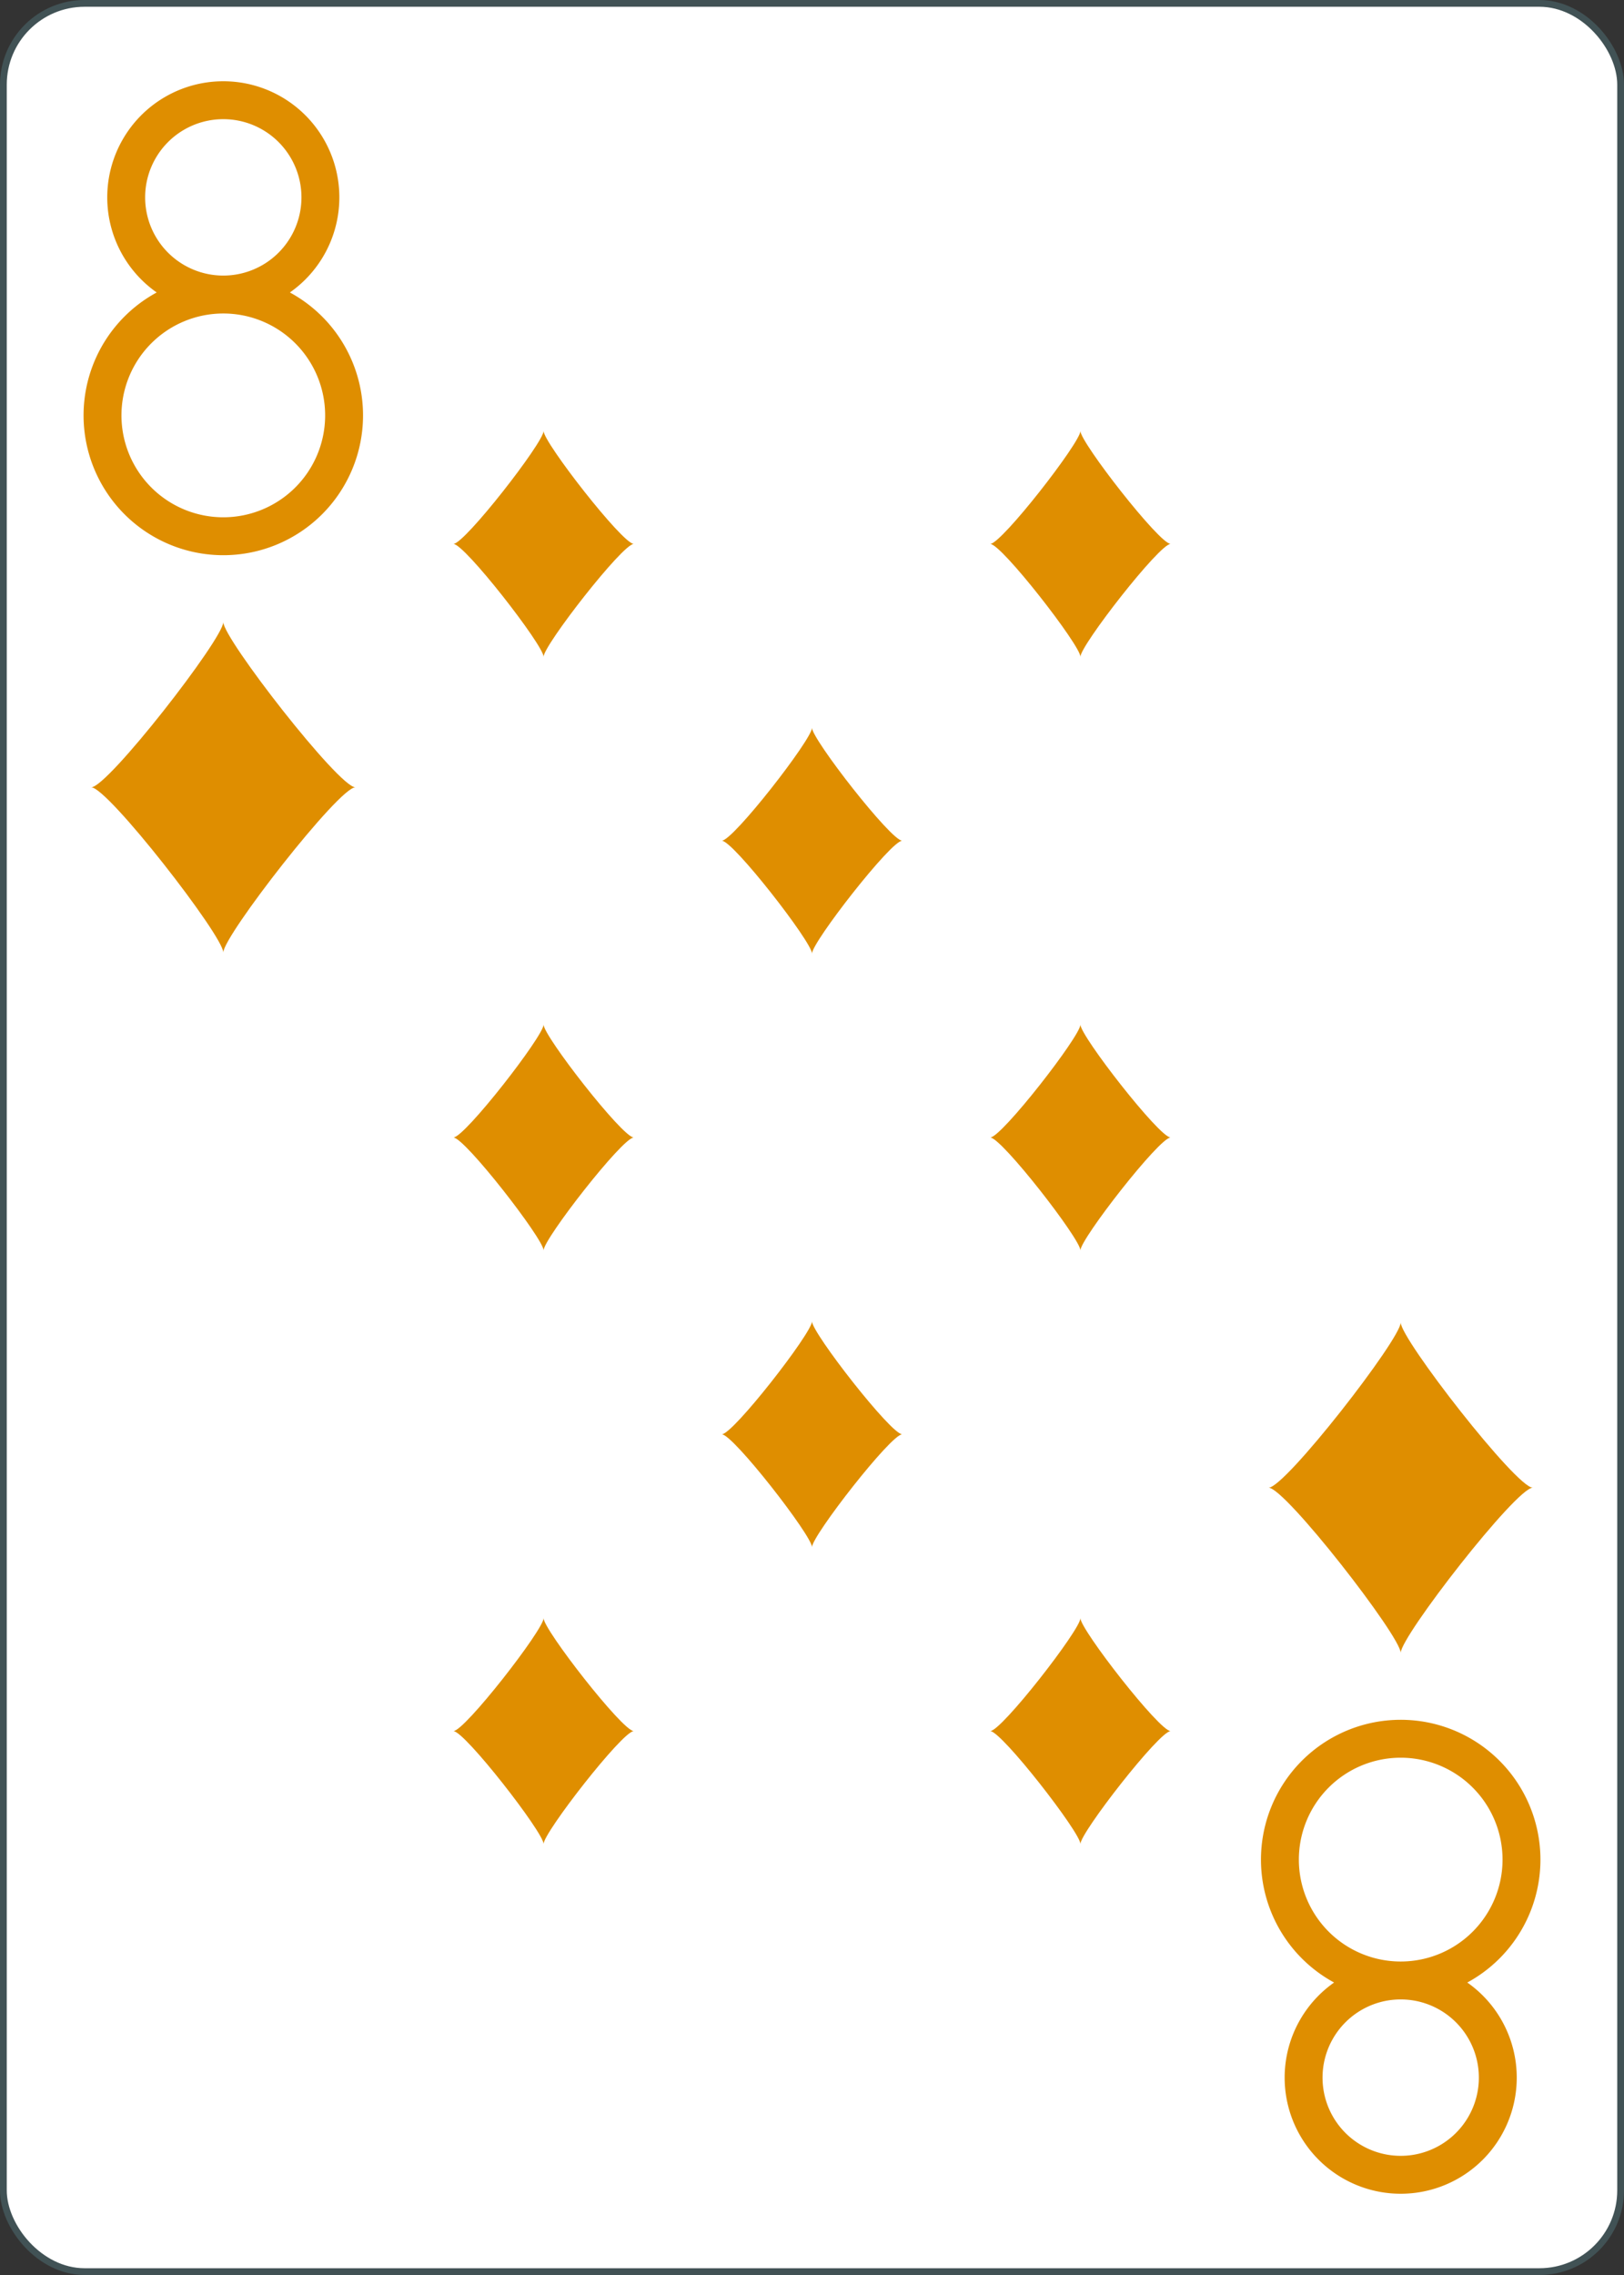 <?xml version="1.0" encoding="UTF-8" standalone="no"?>
<svg xmlns="http://www.w3.org/2000/svg" xmlns:xlink="http://www.w3.org/1999/xlink" class="card" face="8D" height="3.5in" preserveAspectRatio="none" viewBox="-120 -168 240 336" width="2.5in"><rect x="-120" y="-168" width="240" height="336" fill="#333333" stroke="none"/><defs><symbol id="SD8" viewBox="-600 -600 1200 1200" preserveAspectRatio="xMinYMid"><path d="M-400 0C-350 0 0 -450 0 -500C0 -450 350 0 400 0C350 0 0 450 0 500C0 450 -350 0 -400 0Z" fill="#df8e00"></path></symbol><symbol id="VD8" viewBox="-500 -500 1000 1000" preserveAspectRatio="xMinYMid"><path d="M-1 -50A205 205 0 1 1 1 -50L-1 -50A255 255 0 1 0 1 -50Z" stroke="#df8e00" stroke-width="80" stroke-linecap="square" stroke-miterlimit="1.5" fill="none"></path></symbol></defs><rect width="239" height="335" x="-119.5" y="-167.5" rx="12" ry="12" fill="white" stroke="#415255"></rect><use xlink:href="#VD8" height="70" width="70" x="-122" y="-156"></use><use xlink:href="#SD8" height="58.558" width="58.558" x="-116.279" y="-81"></use><use xlink:href="#SD8" height="40" width="40" x="-59.668" y="-107.668"></use><use xlink:href="#SD8" height="40" width="40" x="19.668" y="-107.668"></use><use xlink:href="#SD8" height="40" width="40" x="-20" y="-63.834"></use><use xlink:href="#SD8" height="40" width="40" x="-59.668" y="-20"></use><use xlink:href="#SD8" height="40" width="40" x="19.668" y="-20"></use><g transform="rotate(180)"><use xlink:href="#VD8" height="70" width="70" x="-122" y="-156"></use><use xlink:href="#SD8" height="58.558" width="58.558" x="-116.279" y="-81"></use><use xlink:href="#SD8" height="40" width="40" x="-59.668" y="-107.668"></use><use xlink:href="#SD8" height="40" width="40" x="19.668" y="-107.668"></use><use xlink:href="#SD8" height="40" width="40" x="-20" y="-63.834"></use></g></svg>